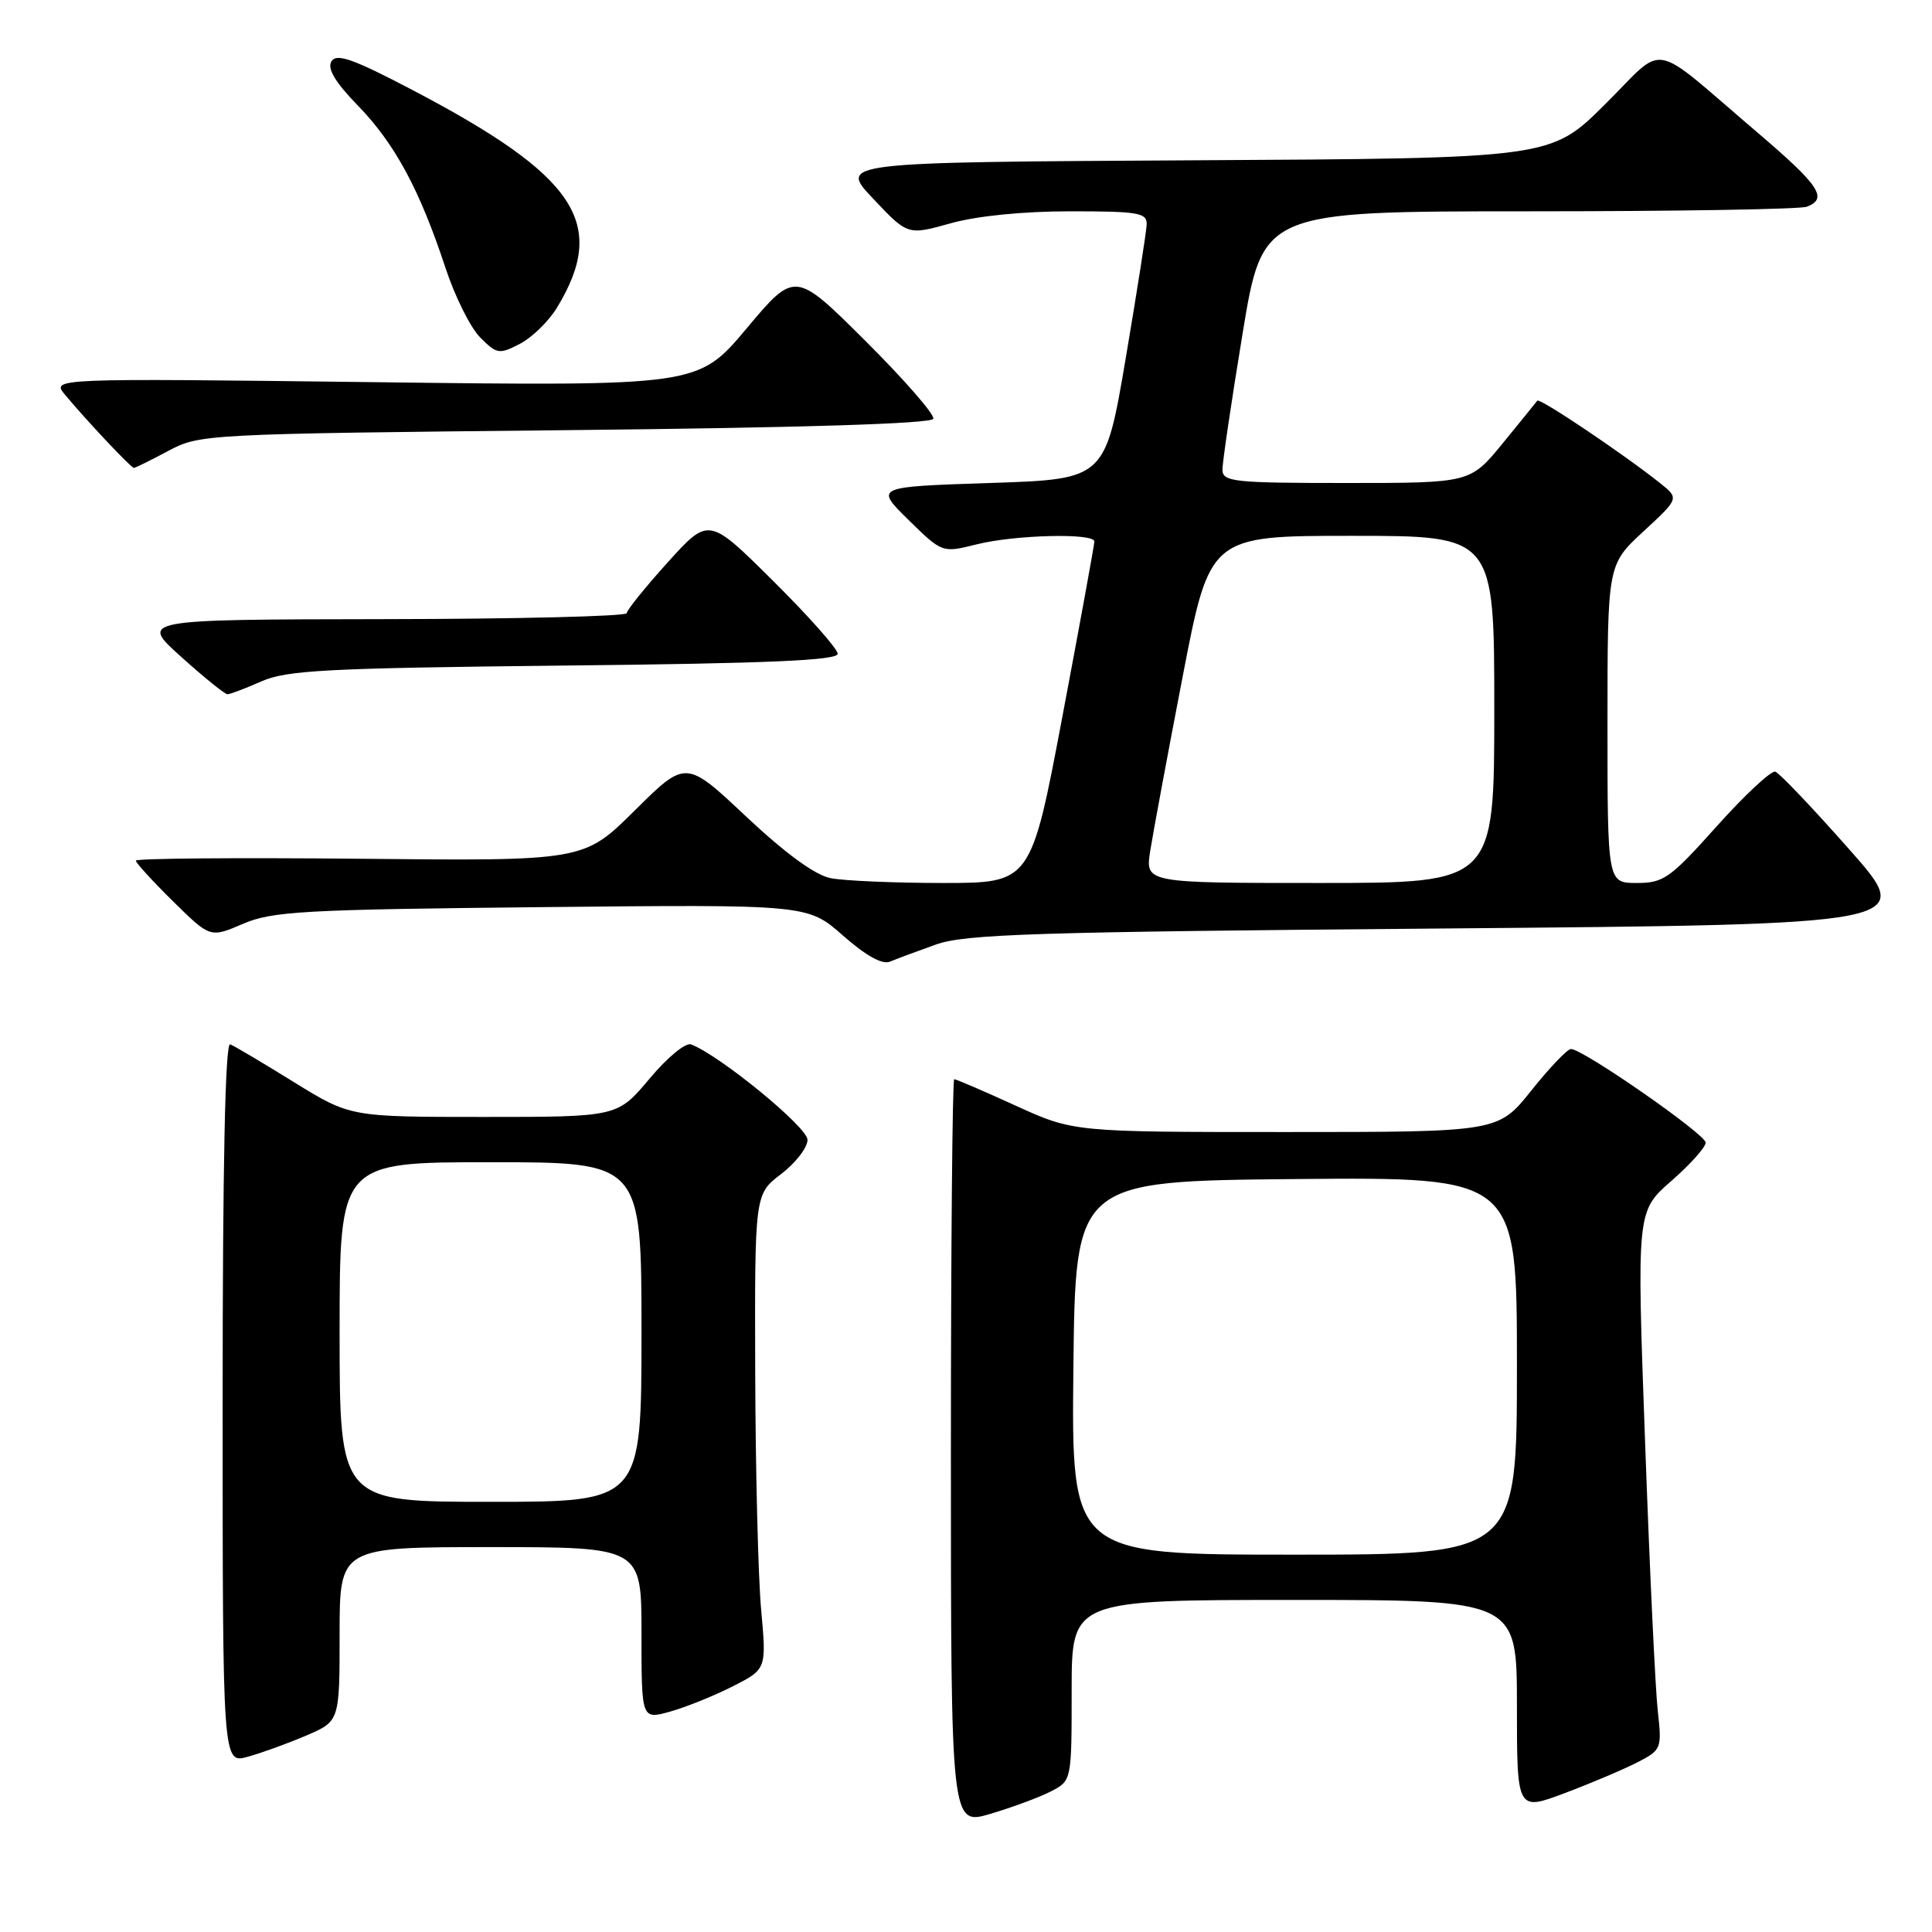 <?xml version="1.0" encoding="UTF-8" standalone="no"?>
<!DOCTYPE svg PUBLIC "-//W3C//DTD SVG 1.1//EN" "http://www.w3.org/Graphics/SVG/1.1/DTD/svg11.dtd" >
<svg xmlns="http://www.w3.org/2000/svg" xmlns:xlink="http://www.w3.org/1999/xlink" version="1.1" viewBox="0 0 256 256">
 <g >
 <path fill="currentColor"
d=" M 139.25 237.37 C 142.00 235.95 142.00 235.95 142.00 223.97 C 142.00 212.00 142.00 212.00 171.50 212.00 C 201.00 212.00 201.00 212.00 201.00 225.99 C 201.00 239.98 201.00 239.98 207.36 237.59 C 210.86 236.27 215.19 234.43 216.98 233.51 C 220.16 231.87 220.22 231.70 219.66 226.66 C 219.34 223.82 218.58 207.78 217.98 191.00 C 216.87 160.50 216.87 160.50 221.44 156.50 C 223.96 154.30 226.01 152.01 226.01 151.40 C 226.00 150.29 209.75 139.00 208.16 139.00 C 207.69 139.00 205.32 141.47 202.91 144.50 C 198.52 150.00 198.52 150.00 170.39 150.00 C 142.25 150.00 142.25 150.00 134.57 146.50 C 130.35 144.57 126.69 143.00 126.44 143.00 C 126.20 143.00 126.00 165.25 126.00 192.45 C 126.00 241.89 126.00 241.89 131.25 240.34 C 134.14 239.48 137.74 238.15 139.25 237.37 Z  M 40.58 229.97 C 45.00 228.07 45.00 228.07 45.00 216.54 C 45.00 205.00 45.00 205.00 65.00 205.00 C 85.00 205.00 85.00 205.00 85.00 216.42 C 85.00 227.84 85.00 227.84 88.75 226.81 C 90.81 226.24 94.54 224.74 97.03 223.48 C 101.57 221.18 101.57 221.18 100.86 213.34 C 100.46 209.03 100.11 194.87 100.07 181.87 C 100.00 158.24 100.00 158.24 103.50 155.57 C 105.42 154.10 107.00 152.06 107.00 151.03 C 107.00 149.36 95.40 139.86 91.58 138.39 C 90.85 138.11 88.42 140.11 86.05 142.95 C 81.81 148.00 81.81 148.00 64.11 148.00 C 46.41 148.00 46.41 148.00 38.95 143.39 C 34.85 140.85 31.05 138.59 30.50 138.38 C 29.84 138.11 29.50 154.33 29.50 185.84 C 29.50 233.70 29.50 233.70 32.83 232.78 C 34.65 232.28 38.14 231.01 40.58 229.97 Z  M 124.00 125.16 C 127.88 123.77 137.10 123.48 191.17 123.03 C 253.85 122.50 253.85 122.50 245.03 112.54 C 240.19 107.06 235.78 102.43 235.24 102.25 C 234.70 102.07 231.22 105.31 227.50 109.46 C 221.30 116.39 220.44 117.00 216.88 117.00 C 213.00 117.00 213.00 117.00 213.00 95.91 C 213.00 74.82 213.00 74.82 217.75 70.43 C 222.50 66.04 222.50 66.04 220.00 64.04 C 215.20 60.21 203.99 52.67 203.70 53.09 C 203.54 53.31 201.47 55.86 199.11 58.75 C 194.81 64.00 194.81 64.00 178.41 64.00 C 163.46 64.00 162.00 63.84 161.98 62.25 C 161.97 61.29 163.17 53.19 164.64 44.25 C 167.31 28.00 167.31 28.00 202.57 28.00 C 221.97 28.00 238.55 27.73 239.42 27.39 C 242.26 26.30 241.11 24.58 232.79 17.49 C 218.33 5.17 220.92 5.64 212.65 13.85 C 205.47 20.98 205.47 20.98 158.30 21.24 C 111.13 21.50 111.13 21.50 115.71 26.34 C 120.28 31.18 120.28 31.18 125.96 29.59 C 129.45 28.61 135.54 28.00 141.82 28.00 C 150.87 28.00 151.99 28.19 151.94 29.75 C 151.90 30.71 150.65 38.70 149.16 47.50 C 146.44 63.50 146.44 63.50 131.17 64.00 C 115.91 64.50 115.91 64.50 120.38 68.89 C 124.85 73.27 124.85 73.27 129.37 72.14 C 134.44 70.86 145.00 70.60 145.01 71.75 C 145.01 72.16 143.12 82.51 140.81 94.75 C 136.61 117.00 136.61 117.00 124.93 117.00 C 118.51 117.00 111.82 116.71 110.06 116.36 C 107.99 115.95 104.08 113.09 98.87 108.20 C 90.88 100.68 90.88 100.68 84.12 107.38 C 77.36 114.09 77.36 114.09 47.68 113.79 C 31.36 113.63 18.00 113.74 18.00 114.04 C 18.00 114.33 20.22 116.76 22.93 119.43 C 27.85 124.28 27.85 124.28 32.18 122.42 C 36.06 120.75 40.10 120.52 71.76 120.20 C 107.02 119.84 107.02 119.84 111.69 123.96 C 114.75 126.65 116.91 127.85 117.93 127.42 C 118.79 127.06 121.53 126.04 124.00 125.16 Z  M 34.63 90.29 C 37.99 88.80 43.26 88.53 74.75 88.19 C 101.68 87.91 111.00 87.51 111.00 86.63 C 111.00 85.99 107.15 81.64 102.45 76.98 C 93.91 68.50 93.91 68.50 88.49 74.50 C 85.51 77.80 83.06 80.84 83.04 81.25 C 83.02 81.66 68.49 82.02 50.75 82.04 C 18.50 82.09 18.50 82.09 24.00 87.03 C 27.02 89.75 29.78 91.98 30.13 91.99 C 30.47 92.00 32.50 91.23 34.63 90.29 Z  M 22.29 59.75 C 26.45 57.53 27.09 57.49 74.92 57.00 C 106.34 56.68 123.45 56.14 123.67 55.49 C 123.86 54.93 119.81 50.29 114.68 45.18 C 105.34 35.88 105.34 35.88 98.92 43.53 C 92.50 51.17 92.50 51.17 49.65 50.64 C 6.80 50.12 6.80 50.12 8.62 52.31 C 11.42 55.68 17.37 62.00 17.74 62.00 C 17.93 62.00 19.97 60.99 22.29 59.75 Z  M 73.80 40.77 C 80.58 29.61 76.42 23.34 54.64 11.92 C 46.80 7.81 44.60 7.03 43.92 8.12 C 43.33 9.08 44.39 10.87 47.43 14.00 C 52.32 19.03 55.62 25.16 59.01 35.44 C 60.26 39.26 62.34 43.43 63.63 44.72 C 65.84 46.93 66.14 46.98 68.89 45.56 C 70.49 44.73 72.70 42.58 73.80 40.77 Z  M 142.23 181.25 C 142.50 156.50 142.50 156.50 171.75 156.23 C 201.00 155.97 201.00 155.97 201.00 180.98 C 201.00 206.00 201.00 206.00 171.48 206.00 C 141.97 206.00 141.97 206.00 142.23 181.25 Z  M 45.00 176.50 C 45.00 154.00 45.00 154.00 65.00 154.00 C 85.00 154.00 85.00 154.00 85.00 176.50 C 85.00 199.00 85.00 199.00 65.00 199.00 C 45.00 199.00 45.00 199.00 45.00 176.50 Z  M 152.41 112.75 C 152.78 110.41 154.70 100.06 156.69 89.75 C 160.30 71.00 160.30 71.00 179.15 71.00 C 198.00 71.00 198.00 71.00 198.00 94.00 C 198.00 117.00 198.00 117.00 174.87 117.00 C 151.74 117.00 151.74 117.00 152.41 112.75 Z "/>
</g>
</svg>